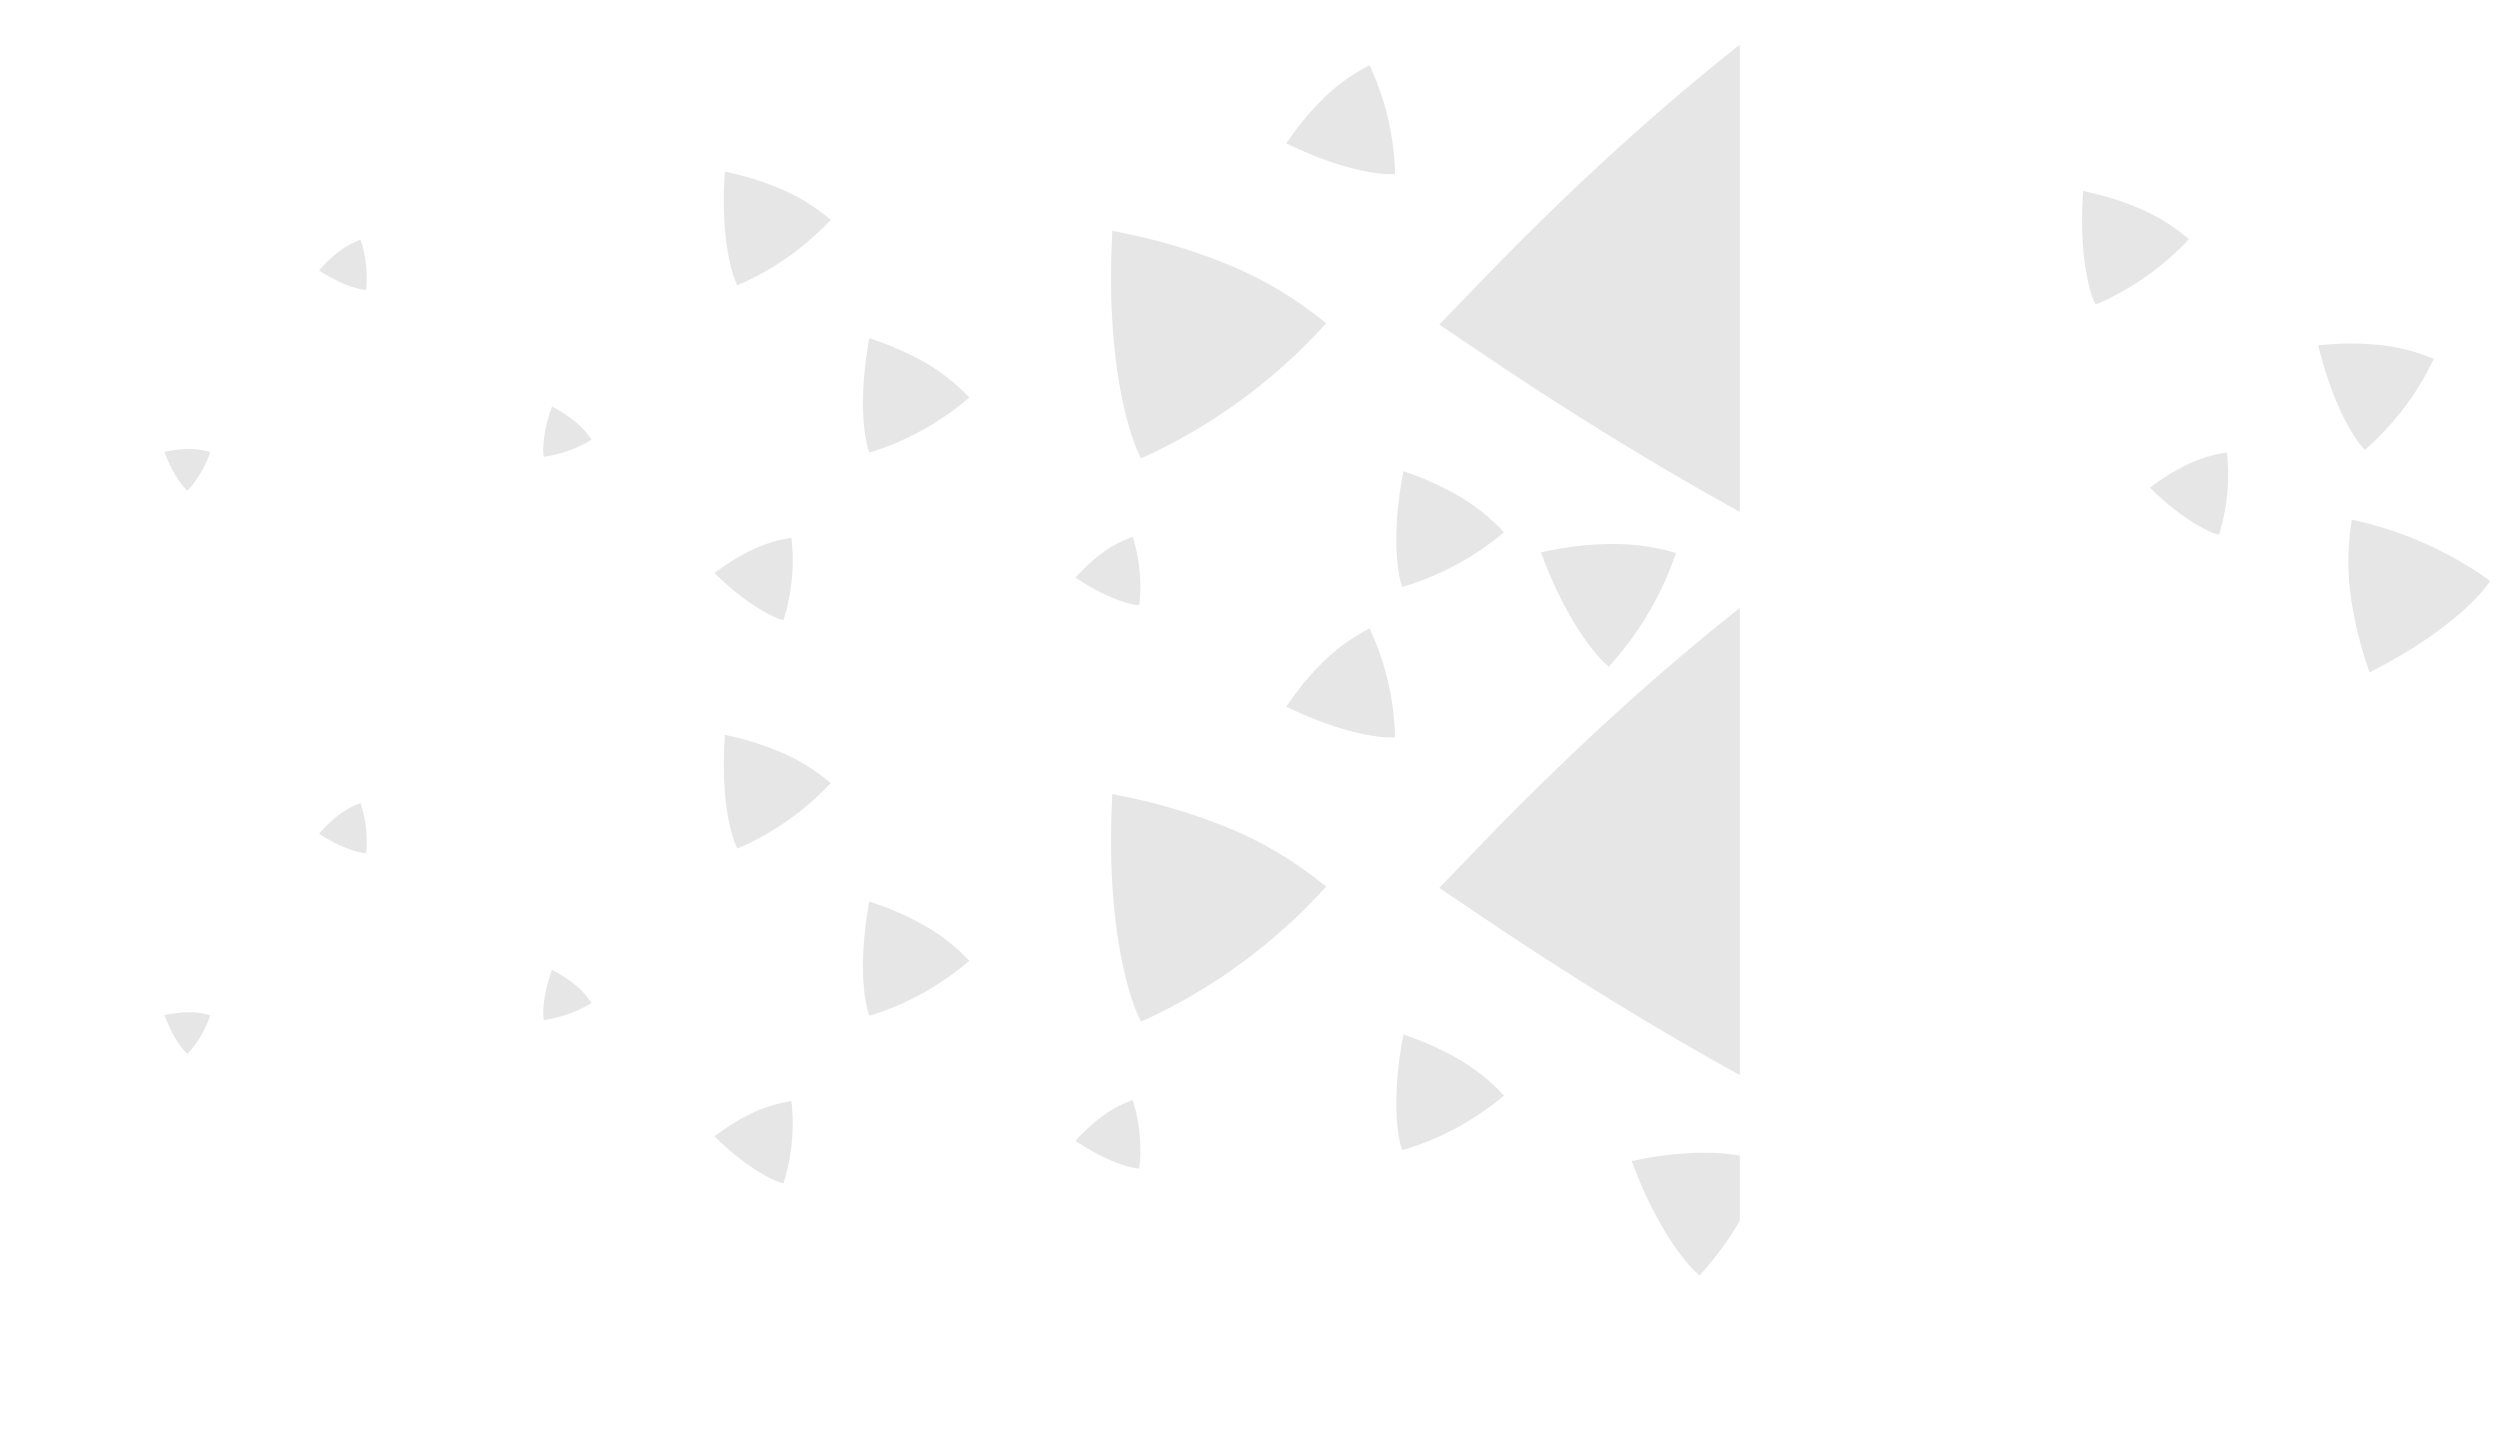 <svg xmlns="http://www.w3.org/2000/svg" xmlns:xlink="http://www.w3.org/1999/xlink" width="550.355" height="317.057" viewBox="0 0 550.355 317.057">
  <defs>
    <clipPath id="clip-path">
      <rect id="Rectangle_369" data-name="Rectangle 369" width="383" height="317.057" transform="translate(383 163.048) rotate(180)" fill="#58595b"/>
    </clipPath>
  </defs>
  <g id="topNav-left-pattern" transform="translate(384 -116)" opacity="0.15">
    <g id="Group_23251" data-name="Group 23251" transform="translate(20 20)">
      <g id="Group_23247" data-name="Group 23247" transform="matrix(-0.914, 0.407, -0.407, -0.914, 136.712, 186.069)" style="isolation: isolate">
        <path id="Path_1333" data-name="Path 1333" d="M1079.708-808.361a41.564,41.564,0,0,1-8.624-6.645l-.911-.919.989-.834A61.467,61.467,0,0,1,1091.05-827.7l1.153-.342.347,1.145c.1.32,2.348,8.008-.114,22.634l-.237,1.4-1.352-.472A62.627,62.627,0,0,1,1079.708-808.361Z" transform="translate(-1070.174 828.044)" fill="#58595b"/>
      </g>
      <g id="Group_23248" data-name="Group 23248" transform="translate(77.898 163.063) rotate(180)" style="isolation: isolate">
        <path id="Path_1334" data-name="Path 1334" d="M1096.98-787.1a41.693,41.693,0,0,1-9.292-5.682l-1-.818.894-.935a61.333,61.333,0,0,1,18.587-13.007l1.108-.465.469,1.1c.131.309,3.2,7.713,2.335,22.516l-.083,1.421-1.395-.323A62.739,62.739,0,0,1,1096.98-787.1Z" transform="translate(-1086.683 808.01)" fill="#58595b"/>
      </g>
      <g id="Group_23249" data-name="Group 23249" transform="translate(130.725 200.583) rotate(60)" style="isolation: isolate">
        <path id="Path_1336" data-name="Path 1336" d="M1041.419-800.786A54.864,54.864,0,0,1,1029-808.06l-1.347-1.055,1.161-1.263a81.606,81.606,0,0,1,24.307-17.715l1.456-.644.645,1.446c.179.4,4.406,10.122,3.587,29.743l-.079,1.883-1.851-.392A82.9,82.9,0,0,1,1041.419-800.786Z" transform="translate(-1027.651 828.737)" fill="#58595b"/>
      </g>
      <g id="Group_23250" data-name="Group 23250" transform="translate(86.521 213.727) rotate(180)" style="isolation: isolate">
        <path id="Path_1341" data-name="Path 1341" d="M1099.994-832.562a30.36,30.36,0,0,1-7.56,2.409l-.929.165-.1-.935A44.141,44.141,0,0,1,1093-847.3l.268-.829.833.264c.233.074,5.8,1.9,13.6,9.392l.75.72-.84.612A45.586,45.586,0,0,1,1099.994-832.562Z" transform="translate(-1091.213 848.125)" fill="#58595b"/>
      </g>
    </g>
    <g id="ArtWork" transform="translate(-1 279.048) rotate(180)" clip-path="url(#clip-path)">
      <g id="Group_23245" data-name="Group 23245">
        <g id="Group_1186" data-name="Group 1186" transform="translate(51.908 33.849)" style="isolation: isolate">
          <path id="Path_1331" data-name="Path 1331" d="M1016.028-824.361a42.079,42.079,0,0,1-8.654-6.818l-.911-.941,1.01-.833a62.2,62.2,0,0,1,20.245-10.855l1.169-.333.338,1.161c.094.325,2.287,8.13-.366,22.9l-.255,1.418-1.361-.492A63.463,63.463,0,0,1,1016.028-824.361Z" transform="translate(-1006.464 844.139)" fill="#58595b"/>
        </g>
        <g id="Group_1187" data-name="Group 1187" transform="translate(131.962 29.795)" style="isolation: isolate">
          <path id="Path_1332" data-name="Path 1332" d="M1058-834.691a25.16,25.16,0,0,1-5.792,3.153l-.734.281-.225-.748a36.756,36.756,0,0,1-1.3-13.622l.087-.718.723.084c.2.024,5.036.64,12.6,5.537l.726.47-.589.63A37.736,37.736,0,0,1,1058-834.691Z" transform="translate(-1049.796 846.345)" fill="#58595b"/>
        </g>
        <g id="Group_1188" data-name="Group 1188" transform="translate(169.611 63.425)" style="isolation: isolate">
          <path id="Path_1333-2" data-name="Path 1333" d="M1079.708-808.361a41.564,41.564,0,0,1-8.624-6.645l-.911-.919.989-.834A61.467,61.467,0,0,1,1091.05-827.7l1.153-.342.347,1.145c.1.32,2.348,8.008-.114,22.634l-.237,1.4-1.352-.472A62.627,62.627,0,0,1,1079.708-808.361Z" transform="translate(-1070.174 828.044)" fill="#58595b"/>
        </g>
        <g id="Group_1189" data-name="Group 1189" transform="translate(200.111 100.24)" style="isolation: isolate">
          <path id="Path_1334-2" data-name="Path 1334" d="M1096.98-787.1a41.693,41.693,0,0,1-9.292-5.682l-1-.818.894-.935a61.333,61.333,0,0,1,18.587-13.007l1.108-.465.469,1.1c.131.309,3.2,7.713,2.335,22.516l-.083,1.421-1.395-.323A62.739,62.739,0,0,1,1096.98-787.1Z" transform="translate(-1086.683 808.01)" fill="#58595b"/>
        </g>
        <g id="Group_1190" data-name="Group 1190" transform="translate(75.907 124.705)" style="isolation: isolate">
          <path id="Path_1335" data-name="Path 1335" d="M1034.81-777.632a40.925,40.925,0,0,1-8.635,6.327l-1.119.61-.527-1.156a59.661,59.661,0,0,1-5.058-21.651l-.017-1.174,1.182-.02c.331,0,8.247-.055,21.49,6.193l1.273.6-.813,1.143A61.285,61.285,0,0,1,1034.81-777.632Z" transform="translate(-1019.454 794.696)" fill="#58595b"/>
        </g>
        <g id="Group_1191" data-name="Group 1191" transform="translate(91.051 62.152)" style="isolation: isolate">
          <path id="Path_1336-2" data-name="Path 1336" d="M1048.512-786.385a83.136,83.136,0,0,1-18.82-11.022l-2.042-1.6,1.759-1.913a123.651,123.651,0,0,1,36.829-26.842l2.206-.976.977,2.19c.272.61,6.677,15.337,5.435,45.067l-.12,2.854-2.8-.594A125.611,125.611,0,0,1,1048.512-786.385Z" transform="translate(-1027.651 828.737)" fill="#58595b"/>
        </g>
        <g id="Group_1192" data-name="Group 1192" transform="translate(-136.317 1.262)" style="isolation: isolate">
          <path id="Path_1337" data-name="Path 1337" d="M1019.371-693.922a357.266,357.266,0,0,1-82.917,43.4l-10.471,3.8-3.041-10.7C894.974-755.809,907.13-847.8,907.662-851.668l1.4-10.2,10.235,1.4c2.858.4,71.329,10.406,177.551,82.044l10.2,6.878-8.515,8.837C1071.85-735.014,1045.768-712.3,1019.371-693.922Z" transform="translate(-904.581 861.872)" fill="#58595b"/>
        </g>
        <g id="Group_1193" data-name="Group 1193" transform="translate(252.758 62.503)" style="isolation: isolate">
          <path id="Path_1338" data-name="Path 1338" d="M1118.823-820.793a18.384,18.384,0,0,1-3.309-3.526l-.334-.467.495-.3a27.332,27.332,0,0,1,9.509-3.394l.53-.07.07.527c.018.147.458,3.681-1.67,9.923l-.2.6-.56-.3A27.859,27.859,0,0,1,1118.823-820.793Z" transform="translate(-1115.18 828.546)" fill="#58595b"/>
        </g>
        <g id="Group_1194" data-name="Group 1194" transform="translate(302.256 99.213)" style="isolation: isolate">
          <path id="Path_1339" data-name="Path 1339" d="M1148.105-800.116a18.527,18.527,0,0,1-4.21,2.392l-.536.215-.175-.546a26.993,26.993,0,0,1-1.135-9.986l.056-.529.532.053c.148.015,3.706.4,9.324,3.9l.54.334-.423.472A27.829,27.829,0,0,1,1148.105-800.116Z" transform="translate(-1141.972 808.569)" fill="#58595b"/>
        </g>
        <g id="Group_1195" data-name="Group 1195" transform="translate(336.694 55.042)" style="isolation: isolate">
          <path id="Path_1340" data-name="Path 1340" d="M1165.371-823.436a16.486,16.486,0,0,1-4.266-.537l-.493-.13.168-.48a24.053,24.053,0,0,1,4.545-7.677l.323-.345.347.32c.1.09,2.411,2.249,4.519,7.7l.2.524-.554.108A24.759,24.759,0,0,1,1165.371-823.436Z" transform="translate(-1160.613 832.606)" fill="#58595b" style="mix-blend-mode: multiply;isolation: isolate"/>
        </g>
        <g id="Group_1196" data-name="Group 1196" transform="translate(208.48 26.524)" style="isolation: isolate">
          <path id="Path_1341-2" data-name="Path 1341" d="M1099.994-832.562a30.36,30.36,0,0,1-7.56,2.409l-.929.165-.1-.935A44.141,44.141,0,0,1,1093-847.3l.268-.829.833.264c.233.074,5.8,1.9,13.6,9.392l.75.72-.84.612A45.586,45.586,0,0,1,1099.994-832.562Z" transform="translate(-1091.213 848.125)" fill="#58595b"/>
        </g>
        <g id="Group_1197" data-name="Group 1197" transform="translate(14.042 16.294)" style="isolation: isolate">
          <path id="Path_1342" data-name="Path 1342" d="M989.157-832.14a48.589,48.589,0,0,1-12.559-1.579l-1.456-.386.495-1.415a70.749,70.749,0,0,1,13.387-22.6l.948-1.018L991-858.2c.286.263,7.1,6.626,13.307,22.687l.6,1.542-1.63.322A72.959,72.959,0,0,1,989.157-832.14Z" transform="translate(-975.142 859.142)" fill="#58595b"/>
        </g>
      </g>
      <g id="Group_23246" data-name="Group 23246" transform="translate(0 -124)">
        <g id="Group_1186-2" data-name="Group 1186" transform="translate(51.908 33.849)" style="isolation: isolate">
          <path id="Path_1331-2" data-name="Path 1331" d="M1016.028-824.361a42.079,42.079,0,0,1-8.654-6.818l-.911-.941,1.01-.833a62.2,62.2,0,0,1,20.245-10.855l1.169-.333.338,1.161c.094.325,2.287,8.13-.366,22.9l-.255,1.418-1.361-.492A63.463,63.463,0,0,1,1016.028-824.361Z" transform="translate(-1006.464 844.139)" fill="#58595b"/>
        </g>
        <g id="Group_1187-2" data-name="Group 1187" transform="translate(131.962 29.795)" style="isolation: isolate">
          <path id="Path_1332-2" data-name="Path 1332" d="M1058-834.691a25.16,25.16,0,0,1-5.792,3.153l-.734.281-.225-.748a36.756,36.756,0,0,1-1.3-13.622l.087-.718.723.084c.2.024,5.036.64,12.6,5.537l.726.47-.589.63A37.736,37.736,0,0,1,1058-834.691Z" transform="translate(-1049.796 846.345)" fill="#58595b"/>
        </g>
        <g id="Group_1188-2" data-name="Group 1188" transform="translate(169.611 63.425)" style="isolation: isolate">
          <path id="Path_1333-3" data-name="Path 1333" d="M1079.708-808.361a41.564,41.564,0,0,1-8.624-6.645l-.911-.919.989-.834A61.467,61.467,0,0,1,1091.05-827.7l1.153-.342.347,1.145c.1.32,2.348,8.008-.114,22.634l-.237,1.4-1.352-.472A62.627,62.627,0,0,1,1079.708-808.361Z" transform="translate(-1070.174 828.044)" fill="#58595b"/>
        </g>
        <g id="Group_1189-2" data-name="Group 1189" transform="translate(200.111 100.24)" style="isolation: isolate">
          <path id="Path_1334-3" data-name="Path 1334" d="M1096.98-787.1a41.693,41.693,0,0,1-9.292-5.682l-1-.818.894-.935a61.333,61.333,0,0,1,18.587-13.007l1.108-.465.469,1.1c.131.309,3.2,7.713,2.335,22.516l-.083,1.421-1.395-.323A62.739,62.739,0,0,1,1096.98-787.1Z" transform="translate(-1086.683 808.01)" fill="#58595b"/>
        </g>
        <g id="Group_1190-2" data-name="Group 1190" transform="translate(75.907 124.705)" style="isolation: isolate">
          <path id="Path_1335-2" data-name="Path 1335" d="M1034.81-777.632a40.925,40.925,0,0,1-8.635,6.327l-1.119.61-.527-1.156a59.661,59.661,0,0,1-5.058-21.651l-.017-1.174,1.182-.02c.331,0,8.247-.055,21.49,6.193l1.273.6-.813,1.143A61.285,61.285,0,0,1,1034.81-777.632Z" transform="translate(-1019.454 794.696)" fill="#58595b"/>
        </g>
        <g id="Group_1191-2" data-name="Group 1191" transform="translate(91.051 62.152)" style="isolation: isolate">
          <path id="Path_1336-3" data-name="Path 1336" d="M1048.512-786.385a83.136,83.136,0,0,1-18.82-11.022l-2.042-1.6,1.759-1.913a123.651,123.651,0,0,1,36.829-26.842l2.206-.976.977,2.19c.272.61,6.677,15.337,5.435,45.067l-.12,2.854-2.8-.594A125.611,125.611,0,0,1,1048.512-786.385Z" transform="translate(-1027.651 828.737)" fill="#58595b"/>
        </g>
        <g id="Group_1192-2" data-name="Group 1192" transform="translate(-136.317 1.262)" style="isolation: isolate">
          <path id="Path_1337-2" data-name="Path 1337" d="M1019.371-693.922a357.266,357.266,0,0,1-82.917,43.4l-10.471,3.8-3.041-10.7C894.974-755.809,907.13-847.8,907.662-851.668l1.4-10.2,10.235,1.4c2.858.4,71.329,10.406,177.551,82.044l10.2,6.878-8.515,8.837C1071.85-735.014,1045.768-712.3,1019.371-693.922Z" transform="translate(-904.581 861.872)" fill="#58595b"/>
        </g>
        <g id="Group_1193-2" data-name="Group 1193" transform="translate(252.758 62.503)" style="isolation: isolate">
          <path id="Path_1338-2" data-name="Path 1338" d="M1118.823-820.793a18.384,18.384,0,0,1-3.309-3.526l-.334-.467.495-.3a27.332,27.332,0,0,1,9.509-3.394l.53-.07.07.527c.018.147.458,3.681-1.67,9.923l-.2.6-.56-.3A27.859,27.859,0,0,1,1118.823-820.793Z" transform="translate(-1115.18 828.546)" fill="#58595b"/>
        </g>
        <g id="Group_1194-2" data-name="Group 1194" transform="translate(302.256 99.213)" style="isolation: isolate">
          <path id="Path_1339-2" data-name="Path 1339" d="M1148.105-800.116a18.527,18.527,0,0,1-4.21,2.392l-.536.215-.175-.546a26.993,26.993,0,0,1-1.135-9.986l.056-.529.532.053c.148.015,3.706.4,9.324,3.9l.54.334-.423.472A27.829,27.829,0,0,1,1148.105-800.116Z" transform="translate(-1141.972 808.569)" fill="#58595b"/>
        </g>
        <g id="Group_1195-2" data-name="Group 1195" transform="translate(336.694 55.042)" style="isolation: isolate">
          <path id="Path_1340-2" data-name="Path 1340" d="M1165.371-823.436a16.486,16.486,0,0,1-4.266-.537l-.493-.13.168-.48a24.053,24.053,0,0,1,4.545-7.677l.323-.345.347.32c.1.09,2.411,2.249,4.519,7.7l.2.524-.554.108A24.759,24.759,0,0,1,1165.371-823.436Z" transform="translate(-1160.613 832.606)" fill="#58595b" style="mix-blend-mode: multiply;isolation: isolate"/>
        </g>
        <g id="Group_1196-2" data-name="Group 1196" transform="translate(208.48 26.524)" style="isolation: isolate">
          <path id="Path_1341-3" data-name="Path 1341" d="M1099.994-832.562a30.36,30.36,0,0,1-7.56,2.409l-.929.165-.1-.935A44.141,44.141,0,0,1,1093-847.3l.268-.829.833.264c.233.074,5.8,1.9,13.6,9.392l.75.72-.84.612A45.586,45.586,0,0,1,1099.994-832.562Z" transform="translate(-1091.213 848.125)" fill="#58595b"/>
        </g>
        <g id="Group_1197-2" data-name="Group 1197" transform="translate(-5.958 6.279)" style="isolation: isolate">
          <path id="Path_1342-2" data-name="Path 1342" d="M989.157-832.14a48.589,48.589,0,0,1-12.559-1.579l-1.456-.386.495-1.415a70.749,70.749,0,0,1,13.387-22.6l.948-1.018L991-858.2c.286.263,7.1,6.626,13.307,22.687l.6,1.542-1.63.322A72.959,72.959,0,0,1,989.157-832.14Z" transform="translate(-975.142 859.142)" fill="#58595b"/>
        </g>
      </g>
    </g>
  </g>
</svg>
